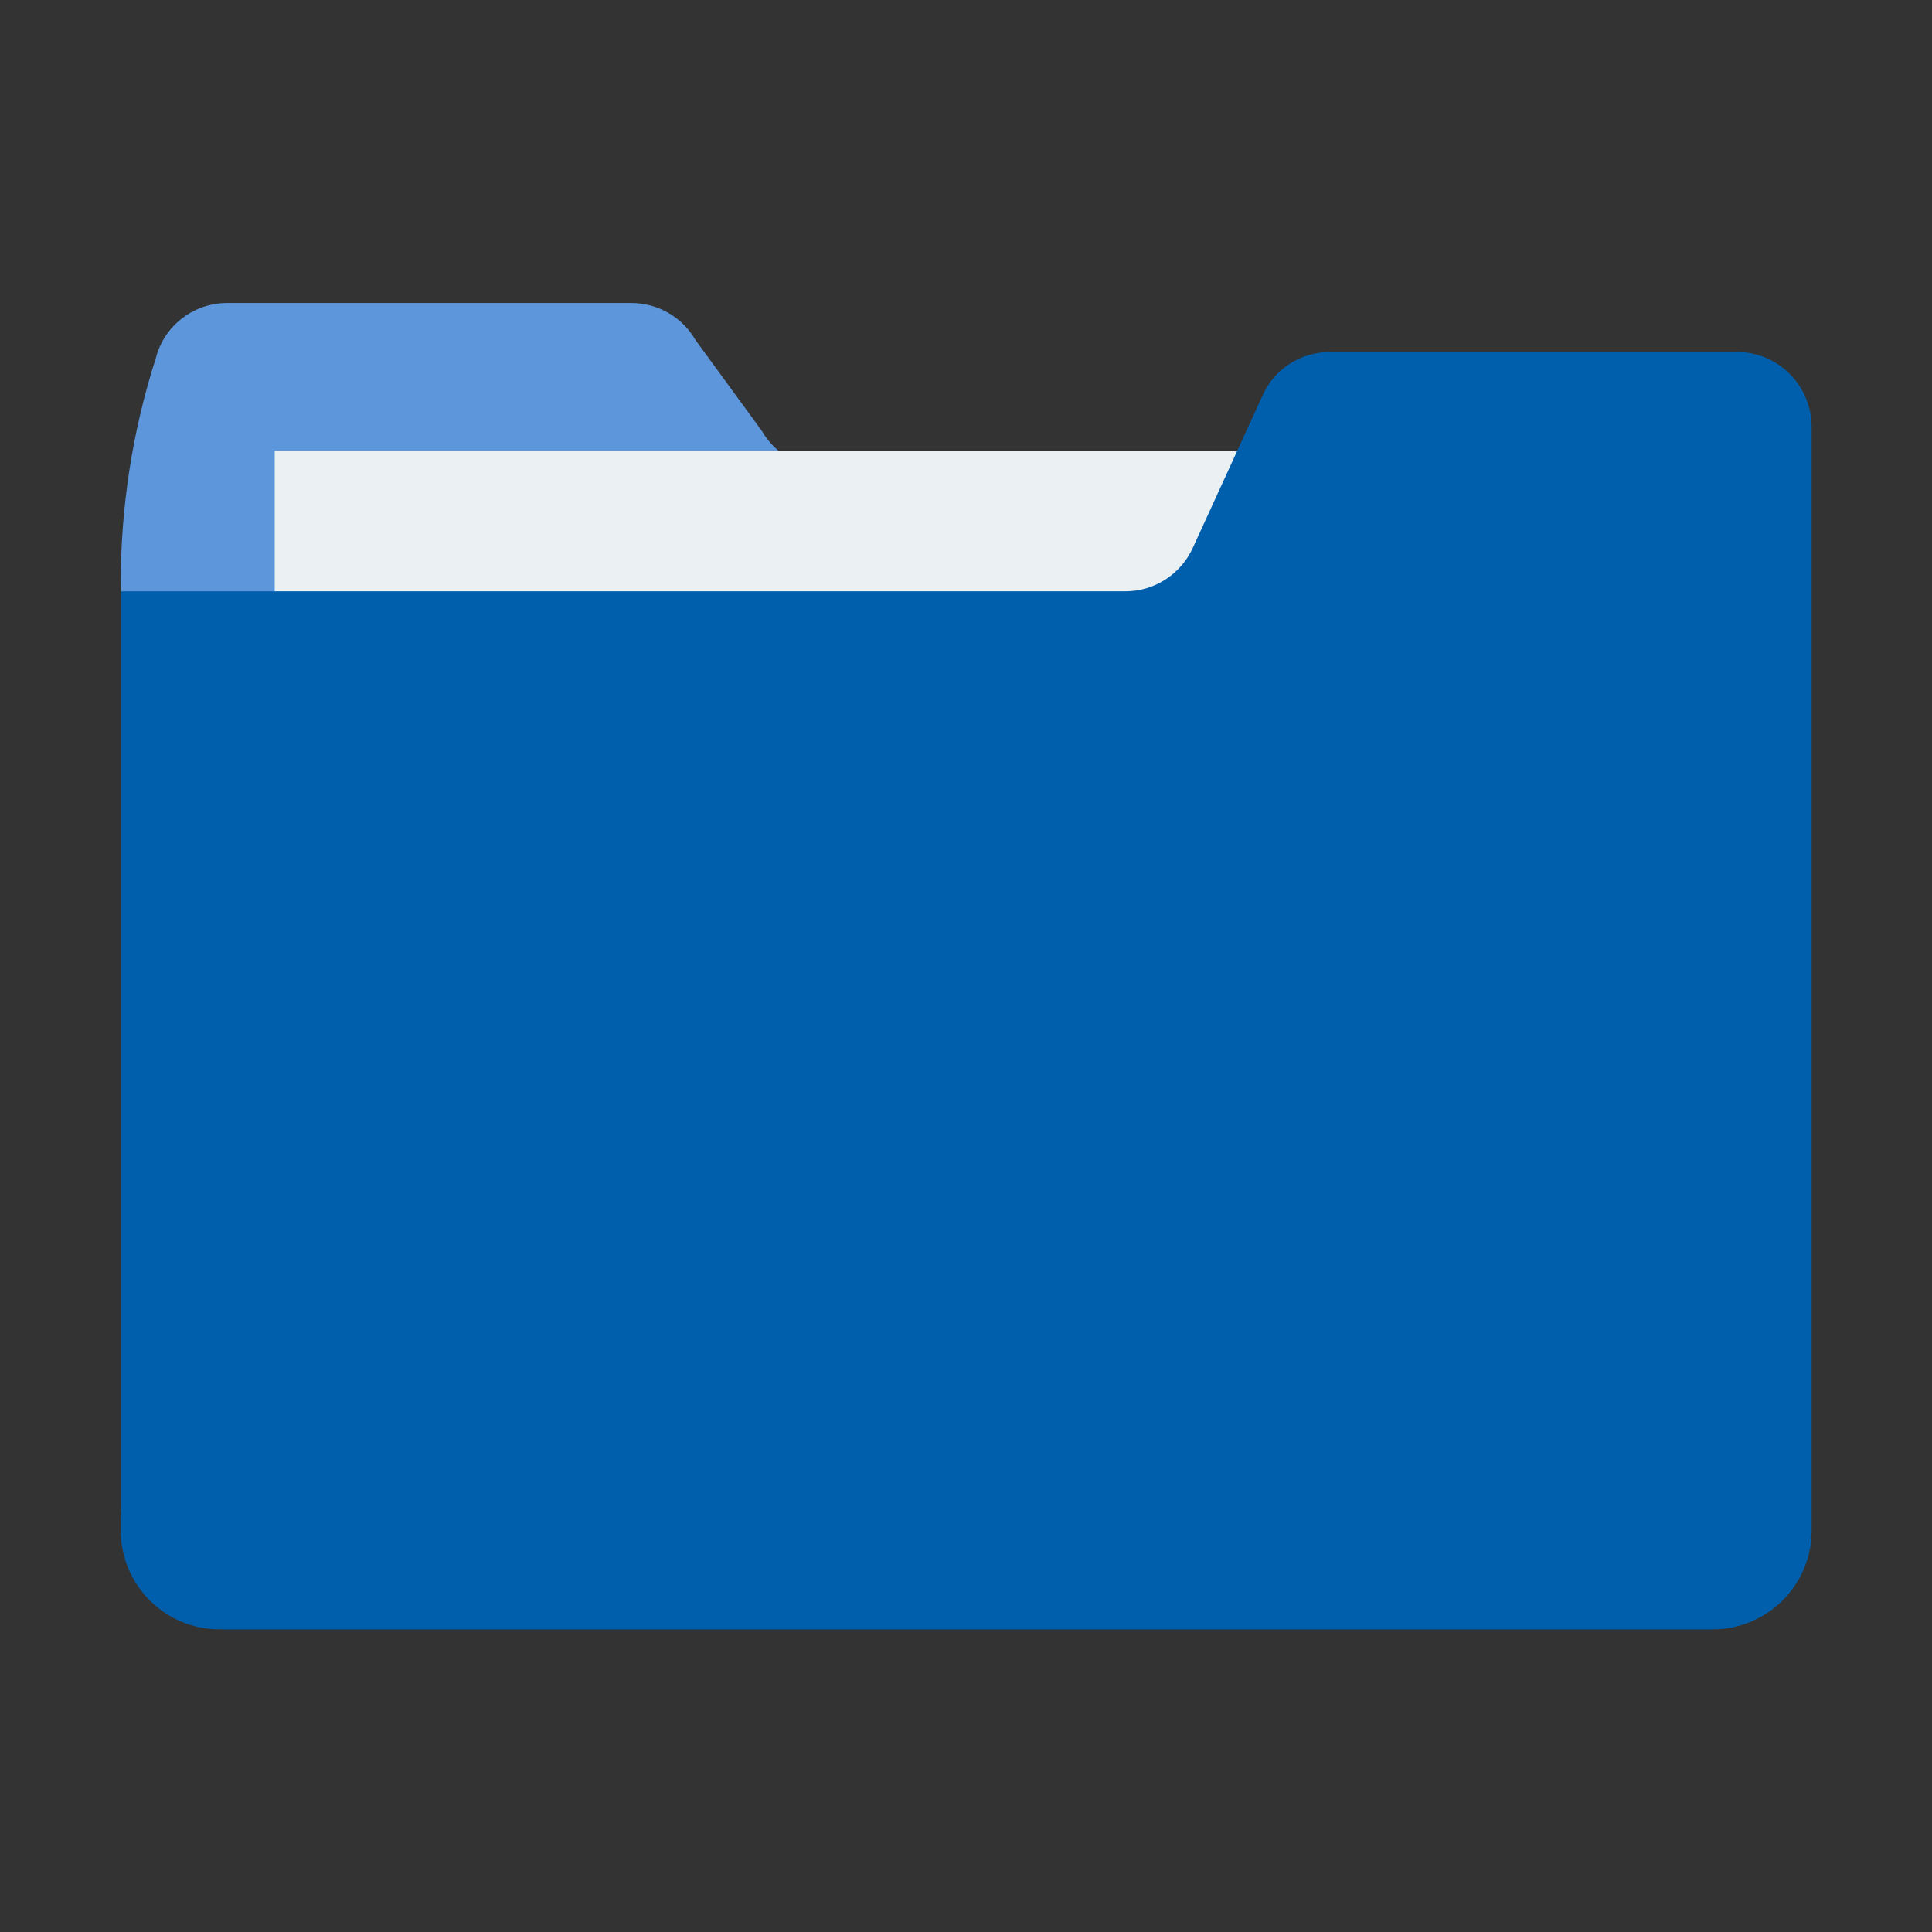 <?xml version="1.0" encoding="utf-8"?>
<!-- Generator: Adobe Illustrator 23.0.1, SVG Export Plug-In . SVG Version: 6.00 Build 0)  -->
<svg version="1.1" id="Capa_1" xmlns="http://www.w3.org/2000/svg" xmlns:xlink="http://www.w3.org/1999/xlink" x="0px" y="0px"
	 viewBox="0 0 512 512" style="enable-background:new 0 0 512 512;" xml:space="preserve">
<rect x="0" y="0" width="512" height="512" fill="#333333" stroke="none"/>
<style type="text/css">
	.st0{fill:#5E96DC;}
	.st1{fill:#EBF0F3;}
	.st2{fill:#005FAD;}
</style>
<g>
	<path class="st0" d="M60.2,80.3h107.1c7,0,13.5,3.7,17,9.8l17.6,24.1c3.5,6.1,10,9.8,17,9.8h261v275c0,14.4-11.7,26.2-26.2,26.2
		H58.2C43.7,425.2,32,413.5,32,399V154.5c0-20.2,3.1-40.3,9.3-59.6l0,0C43.5,86.3,51.3,80.3,60.2,80.3z"/>
	<rect x="72.8" y="119.5" class="st1" width="344.4" height="145.5"/>
	<path class="st2" d="M460.4,93.3h-108c-7.7,0-14.7,4.5-17.8,11.5l-18.5,40.4c-3.2,7-10.2,11.5-17.8,11.5H32v248.9
		c0,14.4,11.7,26.2,26.2,26.2h395.7c14.4,0,26.2-11.7,26.2-26.2V113C480,102.1,471.2,93.3,460.4,93.3z"/>
</g>
</svg>
